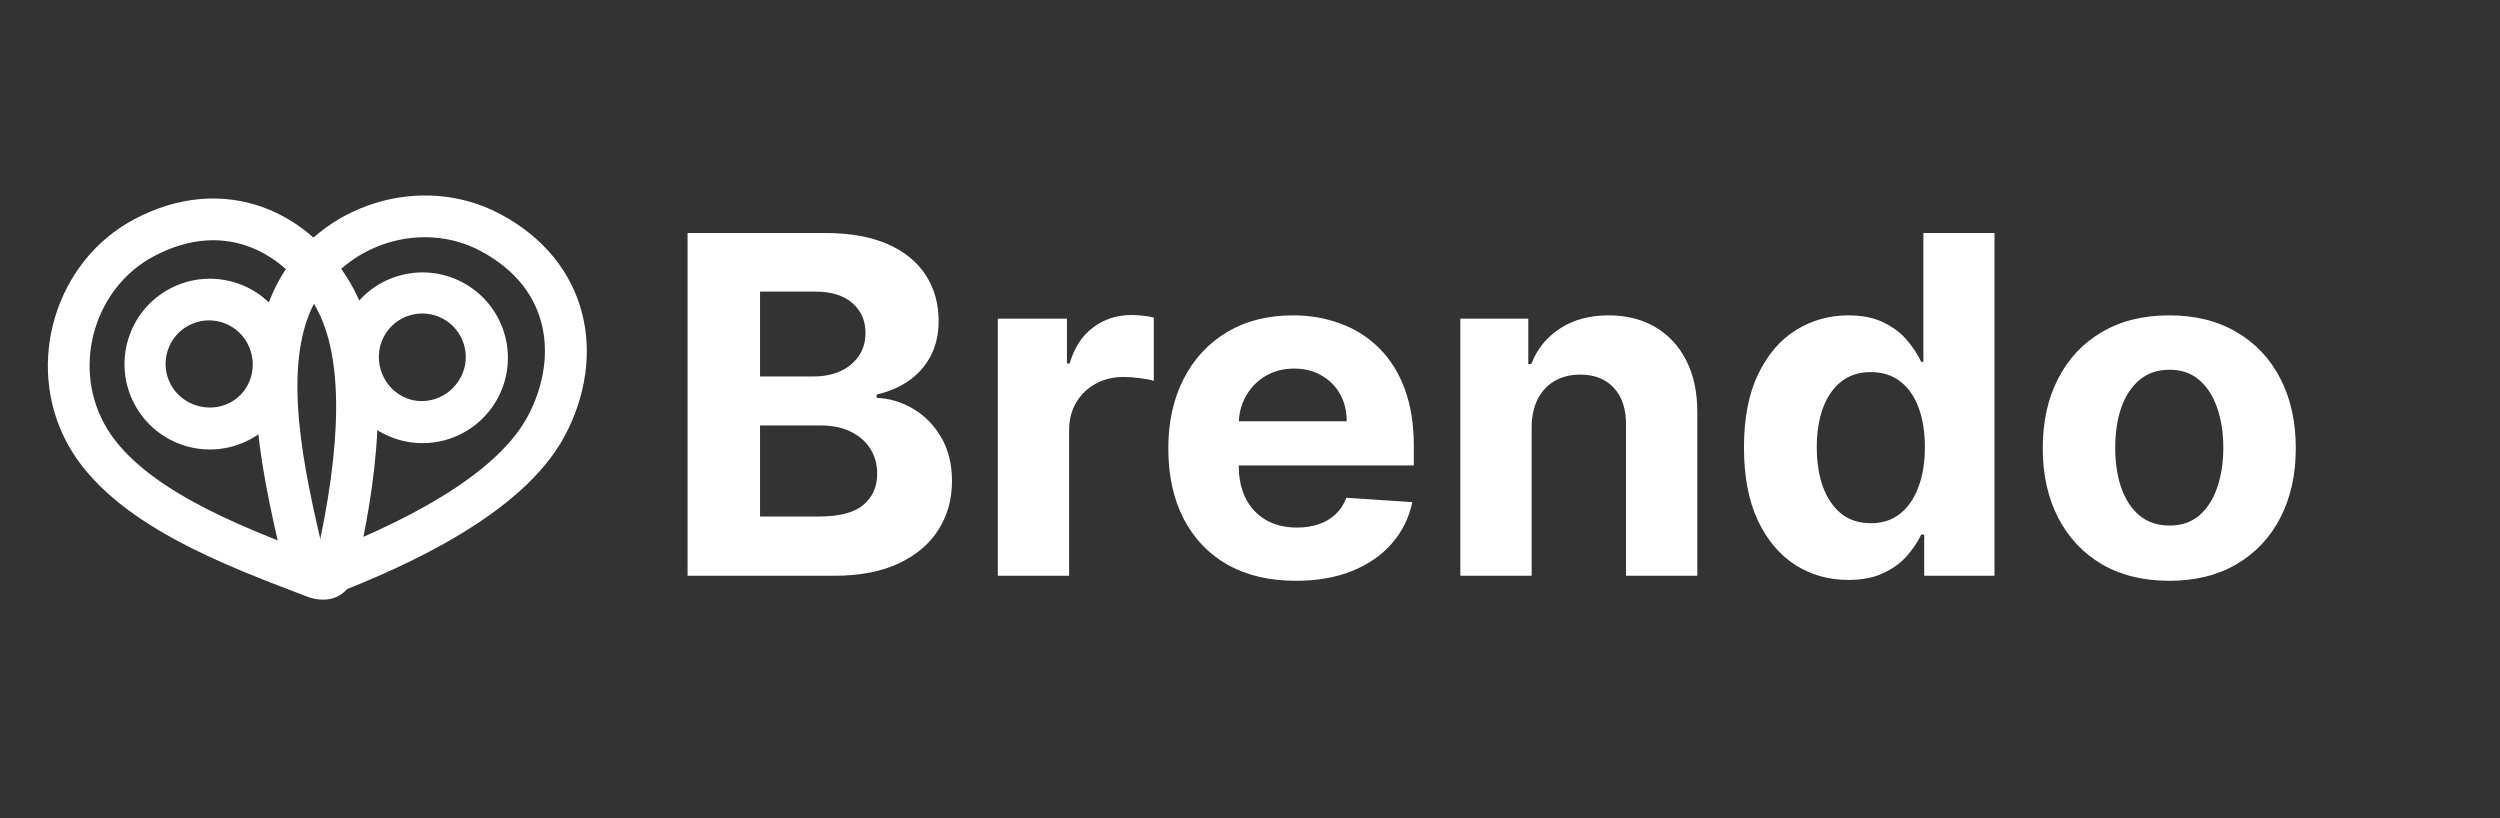 <svg width="165" height="54" viewBox="0 0 165 54" fill="none" xmlns="http://www.w3.org/2000/svg">
<rect x="0" y="0" width="165" height="54" fill="#333333" stroke="none"/>
<path d="M32.761 14.592C27.835 11.973 21.433 13.95 18.791 18.92C16.023 24.124 18.029 32.017 19.292 37.486C19.297 37.508 19.512 38.371 20.16 38.716L20.217 38.746C20.865 39.091 21.697 38.784 21.718 38.776C26.636 36.89 34.169 33.475 36.813 28.503C39.456 23.533 38.432 17.608 32.761 14.592ZM21.139 37.176C21.099 37.188 21.045 37.197 20.998 37.204C20.976 37.162 20.954 37.112 20.941 37.071L20.788 36.41C19.586 31.233 17.939 24.145 20.292 19.718C22.501 15.565 27.846 13.905 31.962 16.093C37.091 18.82 37.34 23.889 35.311 27.704C33.525 31.064 28.756 34.251 21.139 37.176ZM30.283 19.108C27.795 17.785 24.705 18.729 23.382 21.218C22.059 23.706 23.004 26.796 25.492 28.119C27.98 29.442 31.07 28.497 32.393 26.009C33.716 23.521 32.772 20.431 30.283 19.108ZM26.291 26.617C24.634 25.736 23.986 23.621 24.867 21.965C25.747 20.308 27.811 19.677 29.468 20.558C31.125 21.439 31.755 23.503 30.874 25.159C29.994 26.816 27.948 27.498 26.291 26.617Z" fill="white" stroke="white" stroke-width="1.061"/>
<path d="M9.097 14.946C4.172 17.565 2.231 23.978 4.873 28.948C7.64 34.152 15.305 36.903 20.546 38.914C20.567 38.923 21.403 39.227 22.05 38.883L22.108 38.852C22.755 38.508 22.967 37.647 22.972 37.625C24.159 32.493 25.54 24.338 22.896 19.365C20.253 14.396 14.769 11.931 9.097 14.946ZM21.322 37.21C21.309 37.25 21.287 37.3 21.266 37.342C21.219 37.337 21.165 37.327 21.123 37.315L20.49 37.073C15.526 35.175 8.728 32.576 6.375 28.15C4.166 23.996 5.779 18.637 9.896 16.448C15.024 13.721 19.366 16.349 21.394 20.164C23.181 23.524 23.156 29.26 21.322 37.21ZM11.456 19.525C8.967 20.848 8.023 23.938 9.346 26.427C10.669 28.915 13.759 29.86 16.247 28.537C18.735 27.213 19.68 24.123 18.357 21.635C17.034 19.147 13.944 18.202 11.456 19.525ZM15.448 27.035C13.792 27.915 11.676 27.27 10.795 25.613C9.915 23.957 10.546 21.893 12.202 21.012C13.859 20.131 15.922 20.763 16.803 22.419C17.684 24.075 17.106 26.153 15.448 27.035Z" fill="white" stroke="white" stroke-width="1.061"/>
<path d="M45.38 38V15.379H54.438C56.102 15.379 57.49 15.626 58.602 16.119C59.714 16.613 60.549 17.297 61.109 18.174C61.669 19.043 61.949 20.044 61.949 21.178C61.949 22.062 61.772 22.838 61.418 23.509C61.065 24.171 60.579 24.716 59.96 25.143C59.349 25.563 58.65 25.861 57.862 26.038V26.259C58.723 26.296 59.53 26.539 60.281 26.988C61.039 27.437 61.654 28.067 62.125 28.877C62.596 29.679 62.832 30.637 62.832 31.748C62.832 32.949 62.534 34.02 61.938 34.963C61.348 35.898 60.476 36.638 59.32 37.183C58.164 37.728 56.739 38 55.045 38H45.38ZM50.163 34.09H54.062C55.395 34.09 56.367 33.836 56.978 33.328C57.589 32.813 57.895 32.128 57.895 31.274C57.895 30.648 57.744 30.095 57.442 29.617C57.14 29.138 56.709 28.763 56.15 28.49C55.597 28.218 54.938 28.081 54.172 28.081H50.163V34.09ZM50.163 24.845H53.709C54.364 24.845 54.946 24.731 55.454 24.503C55.969 24.267 56.374 23.936 56.669 23.509C56.971 23.081 57.122 22.57 57.122 21.973C57.122 21.156 56.831 20.497 56.249 19.996C55.675 19.495 54.857 19.245 53.797 19.245H50.163V24.845ZM65.856 38V21.034H70.418V23.995H70.594C70.904 22.942 71.423 22.146 72.152 21.609C72.881 21.064 73.72 20.791 74.67 20.791C74.906 20.791 75.16 20.806 75.432 20.836C75.705 20.865 75.944 20.906 76.15 20.957V25.132C75.929 25.066 75.624 25.007 75.233 24.956C74.843 24.904 74.486 24.878 74.162 24.878C73.47 24.878 72.851 25.029 72.306 25.331C71.769 25.626 71.342 26.038 71.025 26.568C70.716 27.098 70.561 27.71 70.561 28.402V38H65.856ZM85.525 38.332C83.78 38.332 82.278 37.978 81.019 37.271C79.767 36.557 78.802 35.548 78.125 34.245C77.447 32.934 77.108 31.384 77.108 29.595C77.108 27.849 77.447 26.318 78.125 25C78.802 23.682 79.756 22.654 80.985 21.918C82.222 21.182 83.673 20.814 85.337 20.814C86.457 20.814 87.499 20.994 88.463 21.355C89.435 21.708 90.282 22.242 91.004 22.956C91.733 23.671 92.3 24.569 92.705 25.651C93.11 26.727 93.312 27.986 93.312 29.429V30.721H78.986V27.805H88.883C88.883 27.128 88.736 26.528 88.441 26.005C88.147 25.482 87.738 25.073 87.215 24.779C86.7 24.477 86.099 24.326 85.415 24.326C84.7 24.326 84.067 24.492 83.515 24.823C82.97 25.147 82.543 25.585 82.234 26.137C81.924 26.682 81.766 27.29 81.758 27.96V30.732C81.758 31.572 81.913 32.297 82.222 32.908C82.539 33.52 82.985 33.991 83.559 34.322C84.133 34.654 84.814 34.819 85.602 34.819C86.125 34.819 86.604 34.745 87.038 34.598C87.473 34.451 87.845 34.23 88.154 33.935C88.463 33.641 88.699 33.28 88.861 32.853L93.213 33.14C92.992 34.186 92.539 35.099 91.854 35.88C91.177 36.653 90.3 37.257 89.225 37.691C88.157 38.118 86.924 38.332 85.525 38.332ZM101.088 28.192V38H96.383V21.034H100.867V24.028H101.066C101.442 23.041 102.071 22.261 102.955 21.686C103.838 21.104 104.91 20.814 106.169 20.814C107.347 20.814 108.374 21.071 109.251 21.587C110.127 22.102 110.808 22.838 111.294 23.796C111.78 24.746 112.023 25.88 112.023 27.198V38H107.318V28.037C107.325 26.999 107.06 26.189 106.522 25.607C105.985 25.018 105.245 24.724 104.302 24.724C103.669 24.724 103.109 24.86 102.623 25.132C102.145 25.405 101.769 25.802 101.497 26.325C101.232 26.841 101.095 27.463 101.088 28.192ZM121.983 38.276C120.695 38.276 119.528 37.945 118.482 37.282C117.444 36.612 116.619 35.629 116.008 34.333C115.404 33.03 115.102 31.432 115.102 29.539C115.102 27.595 115.415 25.979 116.041 24.691C116.667 23.395 117.499 22.426 118.537 21.785C119.583 21.137 120.728 20.814 121.972 20.814C122.922 20.814 123.714 20.976 124.347 21.299C124.988 21.616 125.503 22.014 125.893 22.492C126.291 22.964 126.593 23.428 126.799 23.884H126.943V15.379H131.637V38H126.998V35.283H126.799C126.578 35.754 126.265 36.222 125.86 36.686C125.463 37.142 124.944 37.522 124.303 37.824C123.67 38.125 122.896 38.276 121.983 38.276ZM123.474 34.532C124.233 34.532 124.874 34.326 125.396 33.913C125.927 33.494 126.332 32.908 126.611 32.157C126.899 31.406 127.042 30.526 127.042 29.517C127.042 28.509 126.902 27.632 126.622 26.889C126.343 26.145 125.938 25.57 125.407 25.165C124.877 24.76 124.233 24.558 123.474 24.558C122.701 24.558 122.05 24.768 121.519 25.188C120.989 25.607 120.588 26.189 120.315 26.933C120.043 27.676 119.907 28.538 119.907 29.517C119.907 30.504 120.043 31.377 120.315 32.135C120.595 32.886 120.997 33.475 121.519 33.902C122.05 34.322 122.701 34.532 123.474 34.532ZM143.171 38.332C141.456 38.332 139.972 37.967 138.72 37.238C137.476 36.502 136.515 35.478 135.837 34.167C135.16 32.849 134.821 31.321 134.821 29.584C134.821 27.831 135.16 26.299 135.837 24.989C136.515 23.671 137.476 22.647 138.72 21.918C139.972 21.182 141.456 20.814 143.171 20.814C144.887 20.814 146.367 21.182 147.612 21.918C148.863 22.647 149.828 23.671 150.505 24.989C151.183 26.299 151.522 27.831 151.522 29.584C151.522 31.321 151.183 32.849 150.505 34.167C149.828 35.478 148.863 36.502 147.612 37.238C146.367 37.967 144.887 38.332 143.171 38.332ZM143.193 34.687C143.974 34.687 144.626 34.466 145.148 34.024C145.671 33.575 146.065 32.964 146.33 32.19C146.603 31.417 146.739 30.537 146.739 29.55C146.739 28.564 146.603 27.684 146.33 26.911C146.065 26.137 145.671 25.526 145.148 25.077C144.626 24.628 143.974 24.403 143.193 24.403C142.405 24.403 141.743 24.628 141.205 25.077C140.675 25.526 140.274 26.137 140.001 26.911C139.736 27.684 139.604 28.564 139.604 29.55C139.604 30.537 139.736 31.417 140.001 32.19C140.274 32.964 140.675 33.575 141.205 34.024C141.743 34.466 142.405 34.687 143.193 34.687Z" fill="white"/>
</svg>
